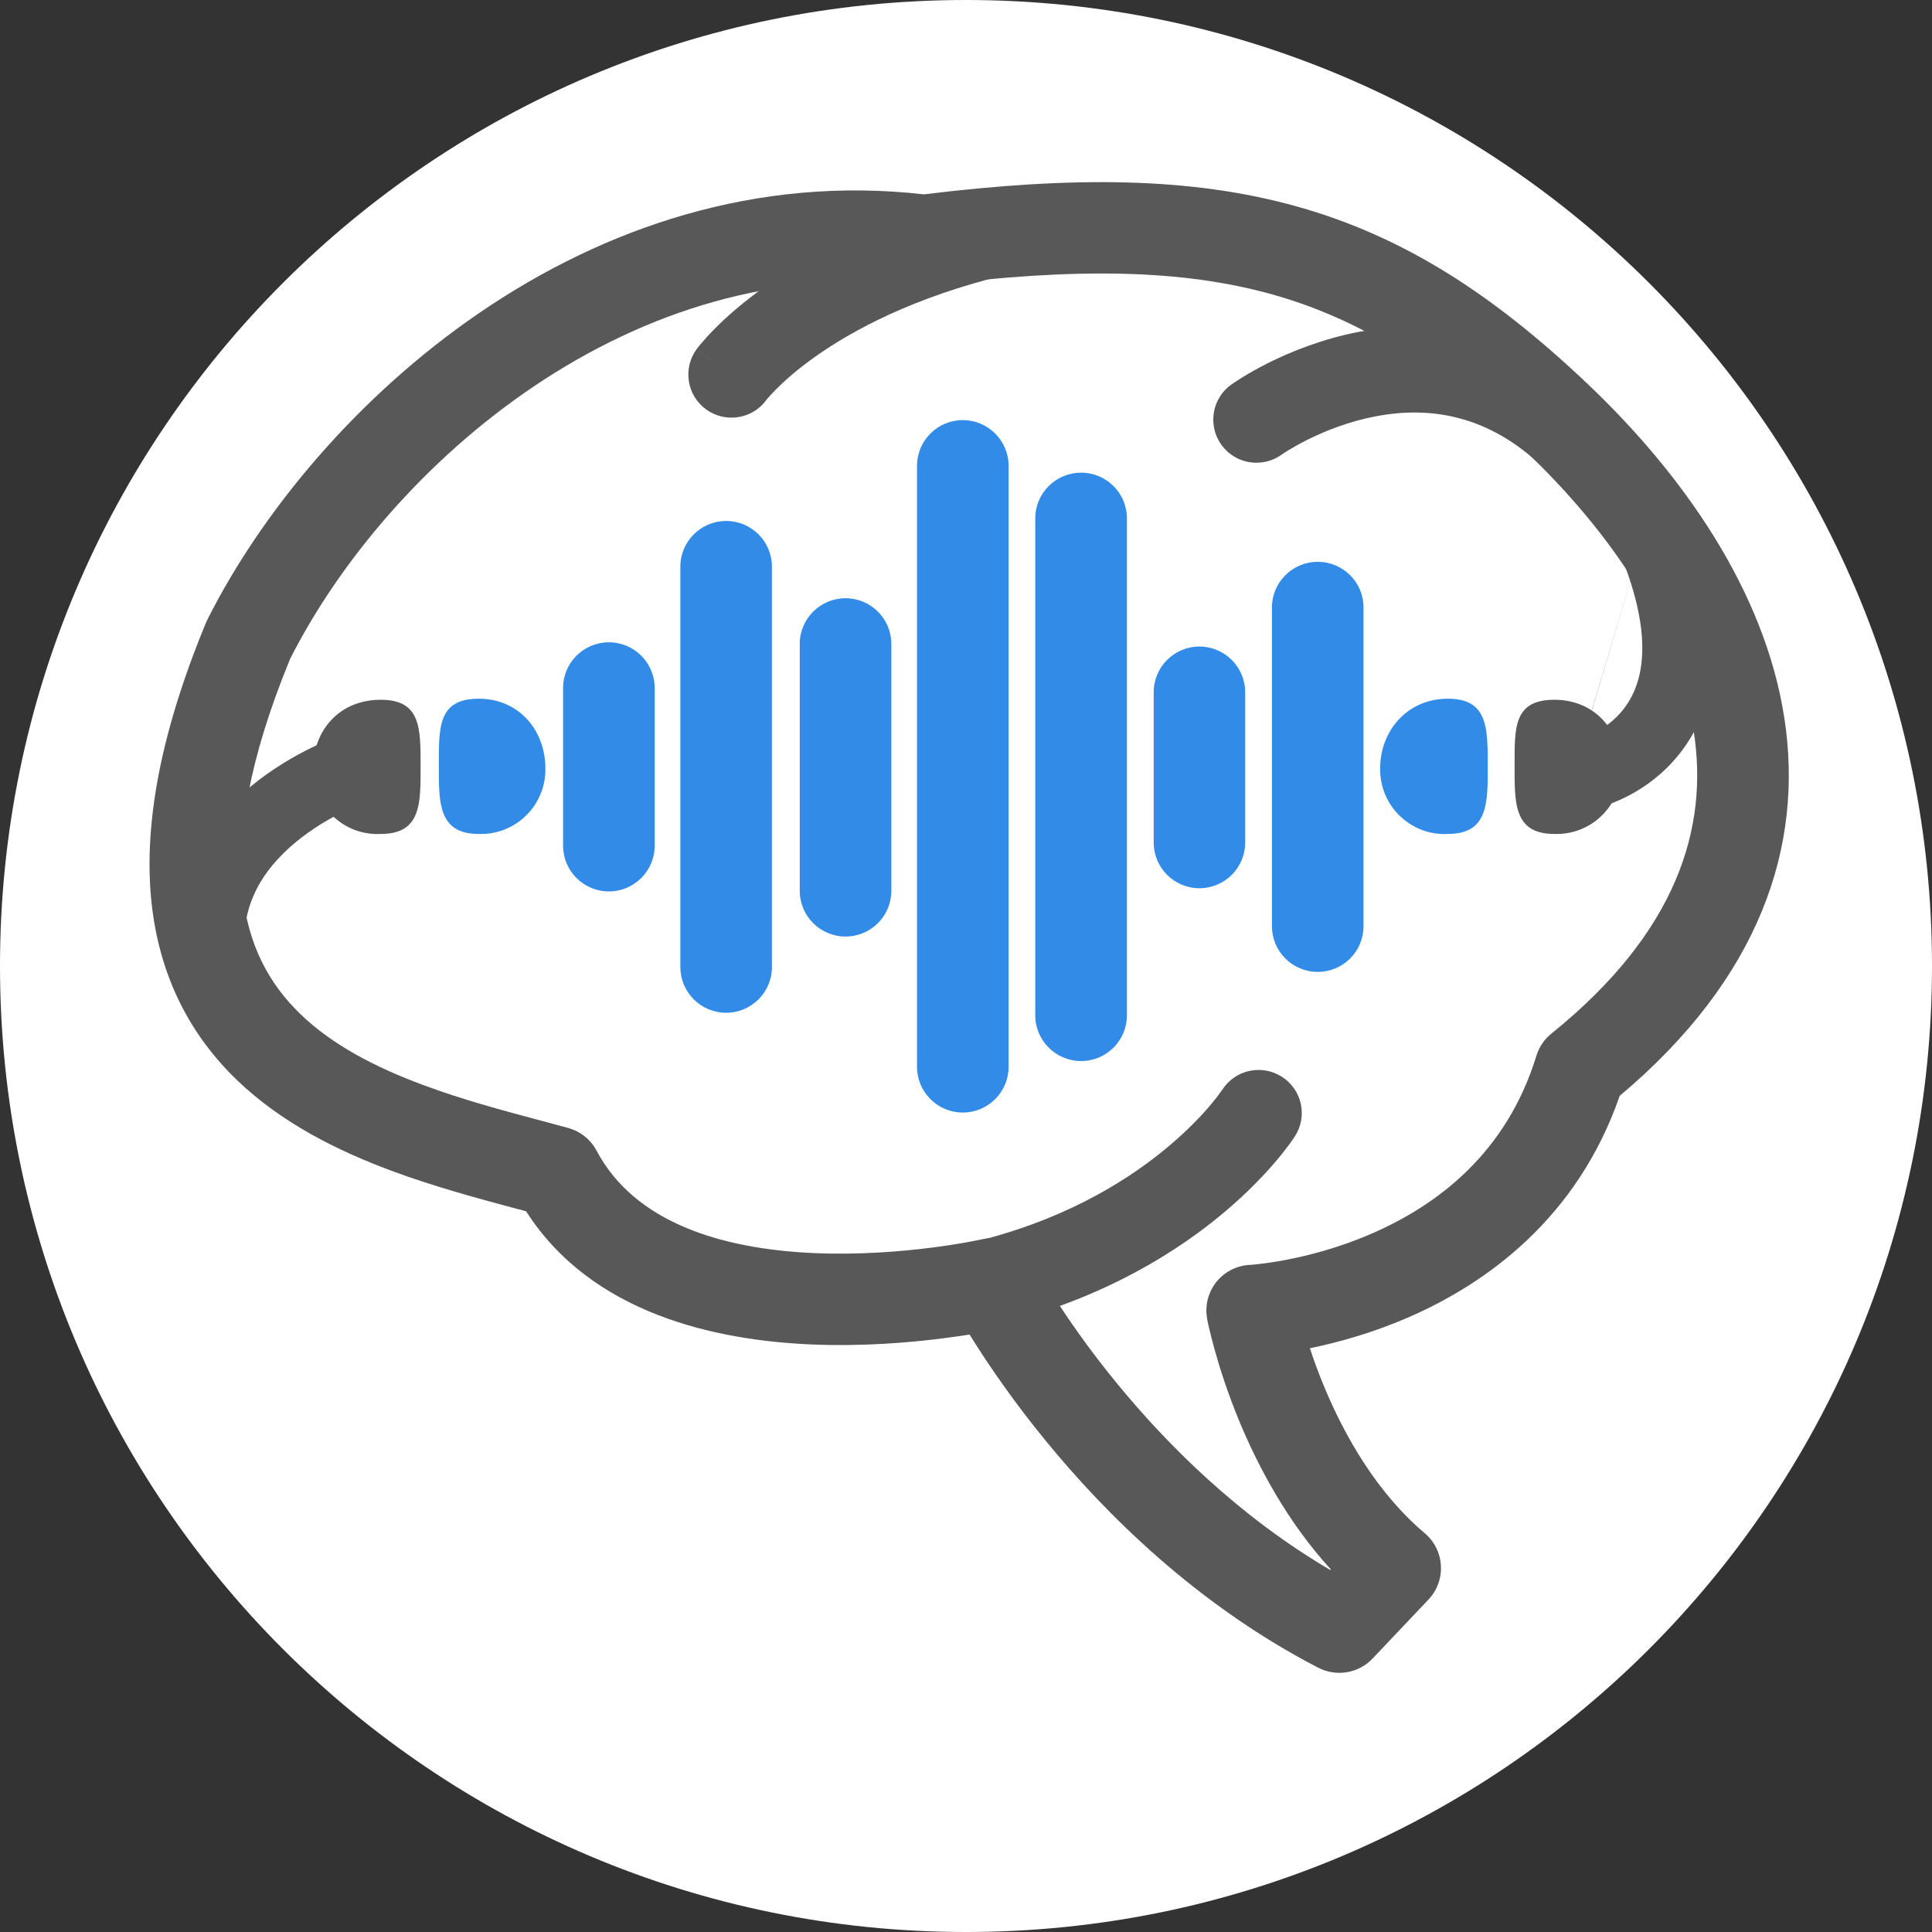 <svg width="20" height="20" viewBox="0 0 20 20" fill="none" xmlns="http://www.w3.org/2000/svg">
<rect x="0" y="0" width="20" height="20" fill="#333333" stroke="none"/>
<path d="M10 20C15.523 20 20 15.523 20 10C20 4.477 15.523 0 10 0C4.477 0 0 4.477 0 10C0 15.523 4.477 20 10 20Z" fill="white"/>
<path fill-rule="evenodd" clip-rule="evenodd" d="M13.427 2.138C14.541 2.45 15.469 3.057 16.441 3.98C17.413 4.904 18.266 6.107 18.471 7.43C18.678 8.765 18.212 10.132 16.767 11.344C16.329 12.61 15.389 13.286 14.578 13.638C14.197 13.803 13.838 13.9 13.56 13.957C13.599 14.076 13.647 14.21 13.707 14.353C13.918 14.862 14.252 15.452 14.749 15.872C14.849 15.956 14.909 16.077 14.916 16.207C14.924 16.337 14.877 16.464 14.788 16.558L14.209 17.169C14.063 17.323 13.834 17.361 13.646 17.264C12.389 16.613 11.444 15.673 10.819 14.907C10.504 14.522 10.267 14.177 10.107 13.926C10.082 13.887 10.058 13.85 10.037 13.815C9.961 13.827 9.874 13.84 9.779 13.852C9.418 13.899 8.921 13.941 8.385 13.917C7.406 13.873 6.125 13.601 5.446 12.539C5.417 12.531 5.389 12.524 5.359 12.516C4.963 12.41 4.5 12.286 4.053 12.12C3.496 11.913 2.916 11.626 2.453 11.181C1.98 10.725 1.646 10.119 1.566 9.319C1.488 8.532 1.66 7.587 2.134 6.442C2.139 6.431 2.144 6.42 2.149 6.41C3.263 4.199 6.089 1.615 9.564 2.012C11.112 1.822 12.336 1.832 13.427 2.138ZM10.698 13.069L10.7 13.072L10.709 13.088C10.716 13.103 10.729 13.126 10.747 13.156C10.781 13.216 10.835 13.306 10.907 13.418C11.05 13.644 11.266 13.958 11.553 14.309C12.075 14.948 12.819 15.694 13.772 16.253L13.777 16.247C13.324 15.752 13.023 15.179 12.83 14.714C12.709 14.421 12.626 14.161 12.574 13.972C12.548 13.878 12.529 13.801 12.516 13.747C12.51 13.72 12.505 13.698 12.502 13.683L12.498 13.664L12.497 13.658L12.497 13.656L12.497 13.655C12.497 13.655 12.497 13.655 12.962 13.566L12.497 13.655C12.471 13.521 12.505 13.382 12.589 13.274C12.674 13.167 12.801 13.101 12.937 13.094L12.938 13.094L12.94 13.094L12.955 13.093C12.97 13.092 12.994 13.09 13.026 13.086C13.09 13.079 13.185 13.066 13.303 13.044C13.54 12.999 13.861 12.918 14.2 12.77C14.876 12.477 15.596 11.939 15.905 10.928C15.933 10.838 15.987 10.758 16.061 10.699C17.369 9.644 17.687 8.563 17.534 7.575C17.374 6.543 16.685 5.518 15.787 4.665C14.887 3.81 14.09 3.306 13.171 3.048C12.243 2.788 11.146 2.767 9.625 2.958C9.586 2.963 9.546 2.963 9.507 2.958C6.558 2.593 4.027 4.802 3.004 6.819C2.571 7.87 2.453 8.649 2.51 9.226C2.566 9.792 2.793 10.193 3.112 10.5C3.441 10.817 3.884 11.048 4.383 11.233C4.784 11.382 5.192 11.492 5.586 11.597C5.686 11.624 5.785 11.65 5.883 11.677C6.009 11.712 6.115 11.797 6.176 11.912C6.568 12.652 7.459 12.929 8.427 12.972C8.892 12.992 9.331 12.956 9.657 12.914C9.818 12.893 9.95 12.871 10.04 12.854C10.085 12.846 10.119 12.839 10.142 12.834L10.167 12.829L10.172 12.828C10.382 12.78 10.598 12.879 10.698 13.069Z" fill="#585858"/>
<path fill-rule="evenodd" clip-rule="evenodd" d="M9.967 4.349C10.228 4.349 10.441 4.561 10.441 4.822V11.044C10.441 11.305 10.228 11.517 9.967 11.517C9.705 11.517 9.493 11.305 9.493 11.044V4.822C9.493 4.561 9.705 4.349 9.967 4.349ZM11.192 4.893C11.453 4.893 11.666 5.105 11.666 5.366V10.511C11.666 10.772 11.453 10.984 11.192 10.984C10.93 10.984 10.717 10.772 10.717 10.511V5.366C10.717 5.105 10.93 4.893 11.192 4.893ZM7.517 5.393C7.779 5.393 7.991 5.605 7.991 5.866V10.011C7.991 10.272 7.779 10.484 7.517 10.484C7.255 10.484 7.043 10.272 7.043 10.011V5.866C7.043 5.605 7.255 5.393 7.517 5.393ZM13.641 5.816C13.903 5.816 14.115 6.027 14.115 6.288V9.588C14.115 9.85 13.903 10.061 13.641 10.061C13.38 10.061 13.167 9.85 13.167 9.588V6.288C13.167 6.027 13.38 5.816 13.641 5.816ZM8.753 6.193C9.015 6.193 9.227 6.405 9.227 6.666V9.222C9.227 9.483 9.015 9.695 8.753 9.695C8.491 9.695 8.279 9.483 8.279 9.222V6.666C8.279 6.405 8.491 6.193 8.753 6.193ZM6.303 6.649C6.565 6.649 6.777 6.861 6.777 7.122V8.755C6.777 9.016 6.565 9.228 6.303 9.228C6.041 9.228 5.829 9.016 5.829 8.755V7.122C5.829 6.861 6.041 6.649 6.303 6.649ZM12.416 6.693C12.678 6.693 12.89 6.905 12.89 7.166V8.722C12.89 8.983 12.678 9.195 12.416 9.195C12.155 9.195 11.943 8.983 11.943 8.722V7.166C11.943 6.905 12.155 6.693 12.416 6.693Z" fill="#328CE7"/>
<path d="M14.287 7.956C14.286 8.047 14.303 8.138 14.338 8.222C14.373 8.307 14.425 8.383 14.491 8.446C14.556 8.51 14.635 8.559 14.72 8.592C14.806 8.624 14.897 8.638 14.989 8.633C15.412 8.633 15.401 8.3 15.401 7.922C15.401 7.533 15.401 7.233 14.989 7.233C14.566 7.233 14.287 7.567 14.287 7.956Z" fill="#328CE7"/>
<path d="M5.646 7.956C5.647 8.046 5.631 8.136 5.596 8.219C5.562 8.303 5.511 8.379 5.446 8.442C5.382 8.506 5.305 8.555 5.221 8.588C5.136 8.621 5.046 8.636 4.955 8.633C4.532 8.633 4.543 8.3 4.543 7.922C4.543 7.533 4.532 7.233 4.955 7.233C5.379 7.233 5.646 7.567 5.646 7.956Z" fill="#328CE7"/>
<path fill-rule="evenodd" clip-rule="evenodd" d="M14.073 3.434C14.866 3.283 15.9 3.397 16.794 4.404C16.957 4.589 16.94 4.87 16.755 5.034C16.57 5.197 16.288 5.18 16.124 4.995C15.48 4.269 14.789 4.205 14.24 4.31C13.956 4.364 13.709 4.465 13.531 4.554C13.442 4.599 13.373 4.639 13.328 4.667C13.305 4.681 13.288 4.692 13.278 4.699L13.268 4.706C13.267 4.707 13.267 4.707 13.267 4.707L13.268 4.706C13.068 4.85 12.788 4.805 12.644 4.605C12.5 4.405 12.545 4.126 12.745 3.982L13.007 4.344C12.745 3.982 12.745 3.983 12.745 3.982L12.746 3.982L12.747 3.981L12.749 3.979L12.757 3.974C12.762 3.97 12.77 3.965 12.779 3.959C12.798 3.947 12.824 3.93 12.856 3.909C12.921 3.869 13.014 3.815 13.129 3.757C13.358 3.643 13.686 3.508 14.073 3.434ZM13.269 11.146C13.477 11.278 13.539 11.553 13.406 11.761L13.029 11.522C13.406 11.761 13.406 11.761 13.406 11.761L13.405 11.763L13.404 11.765L13.4 11.77L13.389 11.786C13.381 11.799 13.369 11.816 13.353 11.838C13.322 11.88 13.278 11.938 13.219 12.008C13.102 12.147 12.927 12.334 12.688 12.537C12.209 12.943 11.474 13.411 10.438 13.686C10.199 13.749 9.954 13.608 9.891 13.37C9.828 13.132 9.97 12.888 10.208 12.824C11.098 12.588 11.716 12.19 12.109 11.857C12.306 11.69 12.446 11.54 12.535 11.434C12.579 11.381 12.611 11.34 12.63 11.313C12.64 11.3 12.646 11.29 12.65 11.285L12.653 11.281L12.653 11.281L12.652 11.282C12.652 11.282 12.653 11.281 12.653 11.281M13.269 11.146C13.061 11.014 12.786 11.074 12.653 11.281Z" fill="#585858"/>
<path fill-rule="evenodd" clip-rule="evenodd" d="M3.958 7.856C4.026 8.049 3.924 8.259 3.731 8.327L3.729 8.327L3.719 8.331C3.71 8.335 3.694 8.341 3.674 8.349C3.632 8.367 3.572 8.394 3.5 8.431C3.354 8.506 3.169 8.619 2.999 8.772C2.668 9.07 2.41 9.499 2.585 10.135C2.639 10.332 2.523 10.536 2.325 10.59C2.128 10.644 1.924 10.528 1.869 10.331C1.599 9.345 2.032 8.646 2.502 8.222C2.733 8.014 2.976 7.867 3.159 7.773C3.251 7.726 3.33 7.69 3.387 7.667C3.416 7.655 3.439 7.646 3.456 7.639L3.476 7.632L3.482 7.629L3.485 7.628L3.486 7.628C3.486 7.628 3.486 7.628 3.608 7.978L3.486 7.628C3.679 7.561 3.891 7.663 3.958 7.856Z" fill="#585858"/>
<path fill-rule="evenodd" clip-rule="evenodd" d="M6.077 10.675C6.078 10.674 6.078 10.674 6.078 10.674C6.078 10.674 6.078 10.674 6.077 10.675L6.075 10.678L6.075 10.679L6.074 10.68C6.075 10.678 6.076 10.677 6.077 10.675Z" fill="#585858"/>
<path fill-rule="evenodd" clip-rule="evenodd" d="M17.056 5.419C17.248 5.349 17.461 5.448 17.531 5.64C17.904 6.666 17.738 7.364 17.382 7.808C17.214 8.019 17.02 8.151 16.87 8.231C16.794 8.271 16.728 8.299 16.679 8.317C16.654 8.326 16.633 8.333 16.617 8.338C16.61 8.34 16.603 8.342 16.598 8.344L16.59 8.346L16.588 8.346L16.587 8.347C16.586 8.347 16.586 8.347 16.492 7.989L16.586 8.347C16.387 8.398 16.185 8.28 16.133 8.082C16.082 7.885 16.199 7.685 16.395 7.631C16.395 7.632 16.395 7.632 16.395 7.631L16.397 7.631M16.395 7.631C16.395 7.631 16.396 7.631 16.397 7.631C16.401 7.63 16.409 7.627 16.421 7.623C16.444 7.614 16.479 7.6 16.521 7.577C16.607 7.532 16.713 7.459 16.802 7.347C16.962 7.147 17.14 6.734 16.834 5.893C16.764 5.701 16.863 5.488 17.056 5.419" fill="#585858"/>
<path fill-rule="evenodd" clip-rule="evenodd" d="M10.746 2.306C10.804 2.546 10.657 2.787 10.417 2.844C9.459 3.075 8.827 3.418 8.441 3.691C8.247 3.828 8.114 3.949 8.033 4.031C7.992 4.072 7.965 4.103 7.948 4.122C7.94 4.132 7.935 4.138 7.933 4.141C7.932 4.142 7.932 4.143 7.931 4.143C7.931 4.143 7.931 4.143 7.931 4.143C7.786 4.34 7.508 4.382 7.309 4.238C7.11 4.093 7.066 3.815 7.211 3.615L7.572 3.878C7.211 3.615 7.211 3.616 7.211 3.615L7.212 3.615L7.212 3.614L7.214 3.611L7.218 3.606L7.229 3.592C7.238 3.58 7.25 3.565 7.266 3.547C7.296 3.511 7.34 3.462 7.398 3.404C7.513 3.287 7.685 3.133 7.923 2.964C8.4 2.626 9.137 2.235 10.207 1.978C10.447 1.92 10.688 2.067 10.746 2.306Z" fill="#585858"/>
<path d="M16.782 7.944C16.785 8.036 16.769 8.127 16.735 8.212C16.702 8.297 16.651 8.374 16.586 8.438C16.522 8.503 16.444 8.554 16.359 8.587C16.274 8.621 16.183 8.636 16.091 8.633C15.668 8.633 15.679 8.311 15.679 7.922C15.679 7.533 15.668 7.244 16.091 7.244C16.514 7.244 16.782 7.567 16.782 7.956V7.944Z" fill="#585858"/>
<path d="M3.241 7.944C3.237 8.037 3.253 8.129 3.288 8.214C3.322 8.3 3.374 8.378 3.44 8.443C3.506 8.507 3.584 8.558 3.671 8.591C3.757 8.623 3.85 8.638 3.942 8.633C4.365 8.633 4.354 8.311 4.354 7.922C4.354 7.533 4.354 7.244 3.942 7.244C3.508 7.244 3.241 7.567 3.241 7.956V7.944Z" fill="#585858"/>
</svg>
